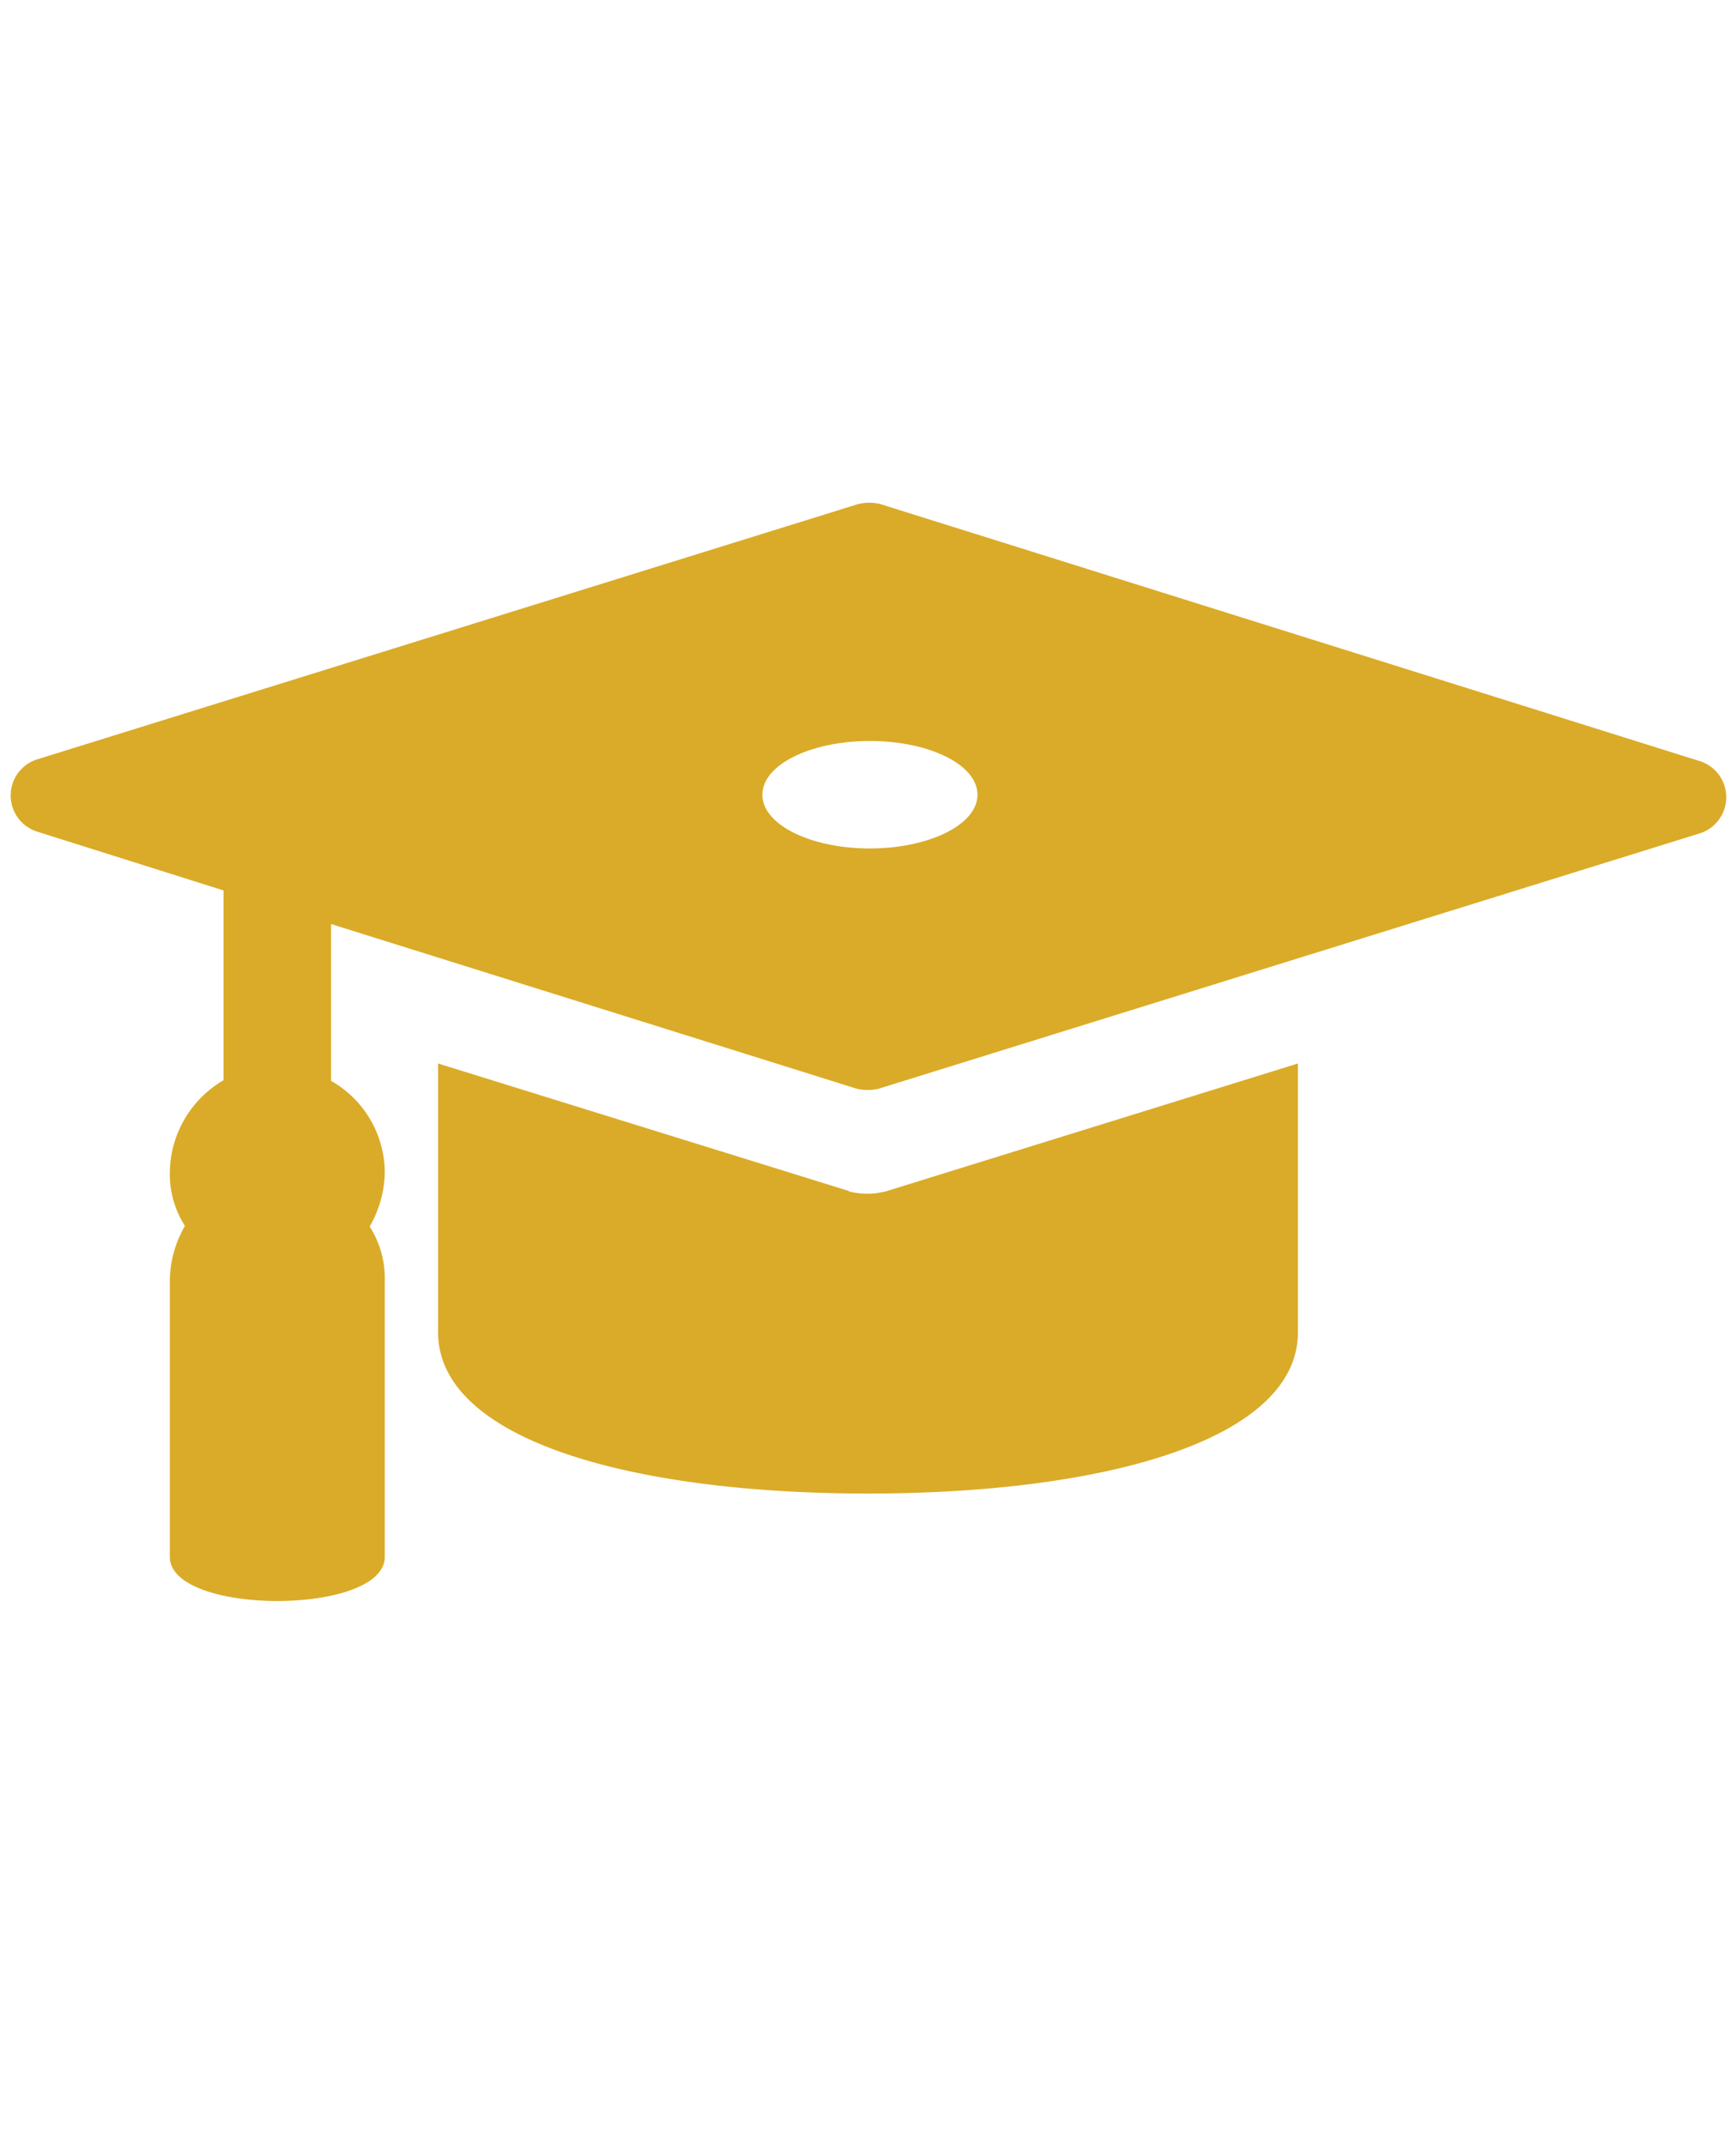 <svg xmlns="http://www.w3.org/2000/svg" viewBox="0 0 170 210"><defs><style>.a{fill:#daab28;}</style></defs><title>scholarly</title><path class="a" d="M83.19,116.61L42.9,104.11v26.31c0,10.53,18.91,15.79,42.1,15.79s42.1-5.26,42.1-15.79V104.11l-40.29,12.5a7.37,7.37,0,0,1-3.78,0h0.16Zm3-67.27a4.69,4.69,0,0,0-2.14,0l-80.42,25a3.71,3.71,0,0,0,0,7.07l18.26,5.76v18.58a10.58,10.58,0,0,0-5.26,9,9.39,9.39,0,0,0,1.48,5.26,10.93,10.93,0,0,0-1.48,5.26v27.14c0,5.76,21.05,5.76,21.05,0V125.33a9.39,9.39,0,0,0-1.48-5.26,10.93,10.93,0,0,0,1.48-5.26,10.37,10.37,0,0,0-5.26-9V90.46l51.48,16.12a4.69,4.69,0,0,0,2.14,0l80.42-25a3.71,3.71,0,0,0,0-7.07Zm-1,33.72c-5.76,0-10.53-2.3-10.53-5.26s4.77-5.26,10.53-5.26,10.53,2.3,10.53,5.26S90.92,83.06,85.16,83.06Z"/></svg>